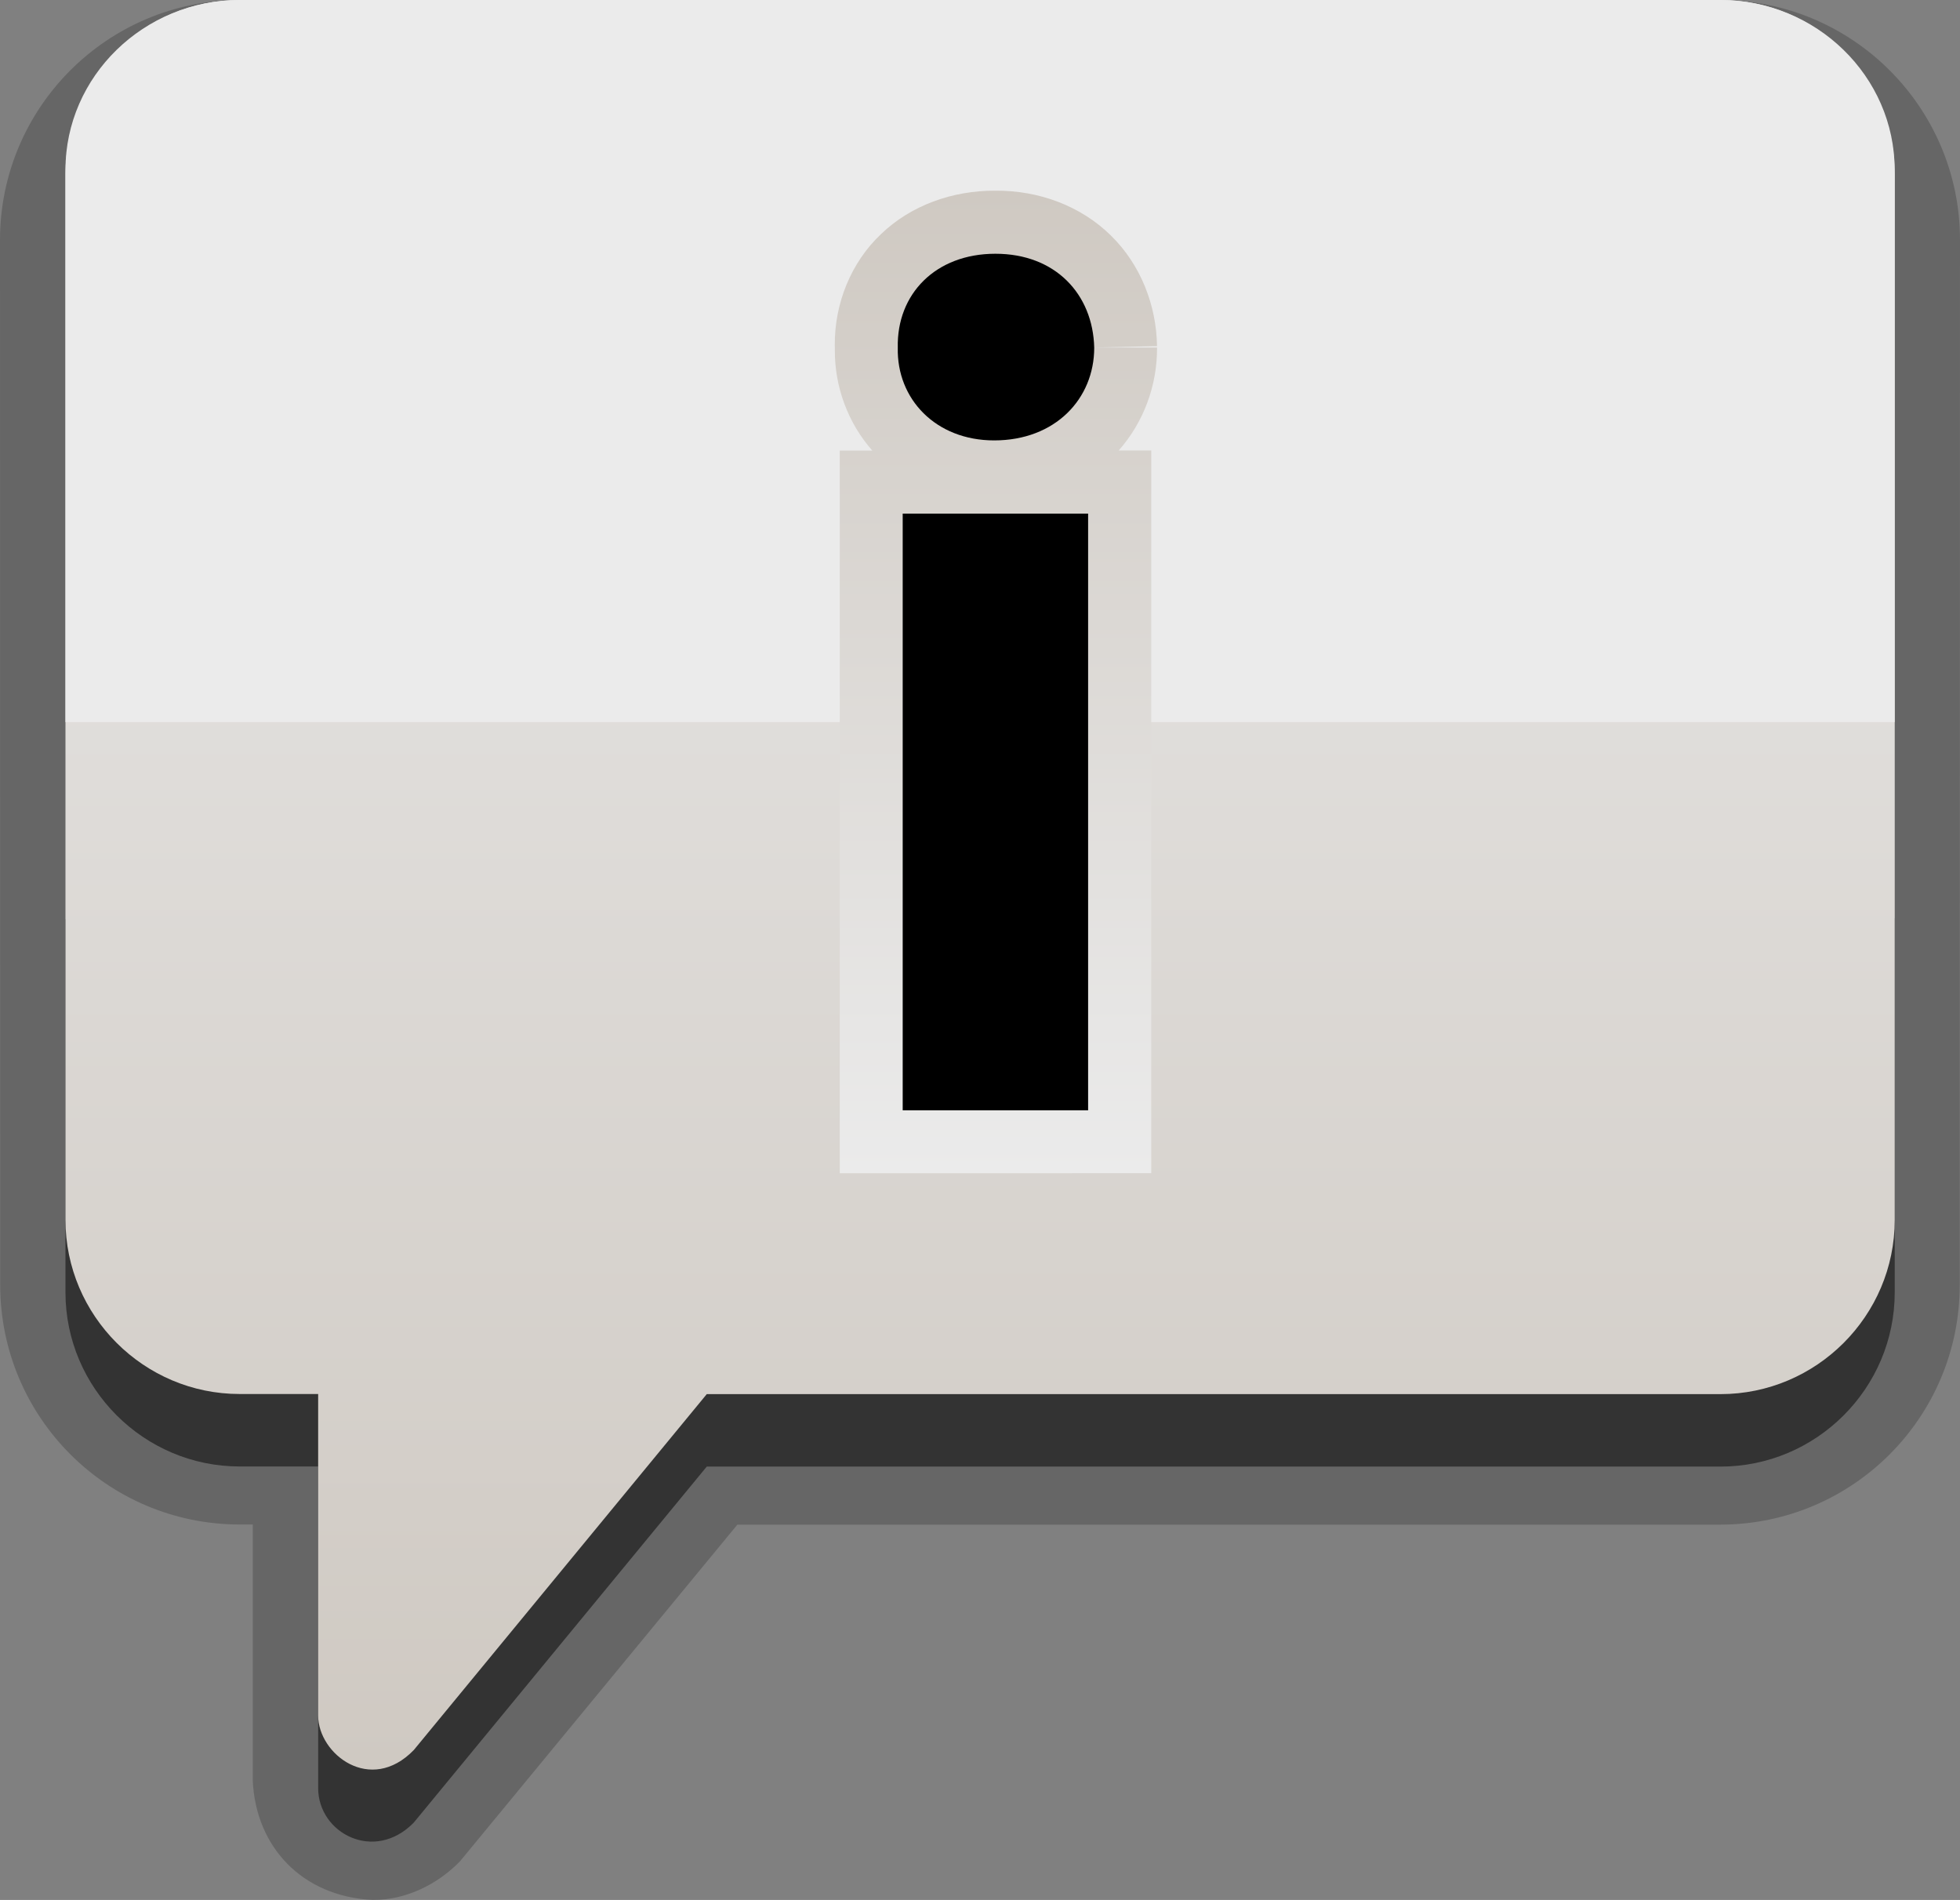 <?xml version="1.0" encoding="UTF-8" standalone="no"?>
<svg
   xmlns:dc="http://purl.org/dc/elements/1.1/"
   xmlns:cc="http://creativecommons.org/ns#"
   xmlns:rdf="http://www.w3.org/1999/02/22-rdf-syntax-ns#"
   xmlns:svg="http://www.w3.org/2000/svg"
   xmlns="http://www.w3.org/2000/svg"
   xmlns:xlink="http://www.w3.org/1999/xlink"
   xmlns:sodipodi="http://sodipodi.sourceforge.net/DTD/sodipodi-0.dtd"
   xmlns:inkscape="http://www.inkscape.org/namespaces/inkscape"
   contentScriptType="text/ecmascript"
   zoomAndPan="magnify"
   contentStyleType="text/css"
   version="1.1"
   width="31.11"
   preserveAspectRatio="xMidYMid meet"
   viewBox="0 0 31.11 30.151"
   height="30.151"
   x="0px"
   y="0px"
   id="svg2"
   inkscape:version="0.48.4 r9939"
   sodipodi:docname="information.svg">
  <rect x="0" y="0" width="31.11" height="30.151" fill="#808080" stroke="none"/>
  <defs
     id="defs34" />
  <sodipodi:namedview
     pagecolor="#ffffff"
     bordercolor="#666666"
     borderopacity="1"
     objecttolerance="10"
     gridtolerance="10"
     guidetolerance="10"
     inkscape:pageopacity="0"
     inkscape:pageshadow="2"
     inkscape:window-width="640"
     inkscape:window-height="480"
     id="namedview32"
     showgrid="false"
     fit-margin-top="0"
     fit-margin-left="0"
     fit-margin-right="0"
     fit-margin-bottom="0"
     inkscape:zoom="5.3636364"
     inkscape:cx="14.906"
     inkscape:cy="17.543"
     inkscape:window-x="0"
     inkscape:window-y="0"
     inkscape:window-maximized="0"
     inkscape:current-layer="svg2" />
  <g
     id="g4"
     transform="translate(-7.094,-9.392)">
    <rect
       width="44"
       height="44"
       id="rect6"
       x="0"
       y="0"
       style="fill:none" />
  </g>
  <g
     id="g8"
     transform="translate(-7.094,-9.392)">
    <path
       d="m 8.133,23.979 0,5.921 c 0,1.521 1.245,2.764 2.764,2.764 l 1.247,0 0,5.104 c 0,0.717 0.893,1.188 1.518,0.547 l 4.65,-5.649 16.09,0 c 1.521,0 2.766,-1.241 2.766,-2.765 l 0,-5.922 c 0,-0.004 0,-0.008 0,-0.015 L 8.133,23.979 z"
       id="path10"
       inkscape:connector-curvature="0"
       style="fill-opacity:0.5;stroke-opacity:0.5" />
    <path
       d="m 34.402,9.394 -23.505,0 C 8.8,9.396 7.099,11.095 7.094,13.194 l 0.003,16.588 c 10e-4,2.102 1.701,3.801 3.8,3.803 l 0.209,0 0,4.065 c 0.047,1.043 0.775,1.836 1.9,1.893 0.006,0 0.011,0 0.016,0 0.509,0 1.013,-0.242 1.373,-0.613 l 4.403,-5.343 15.604,0 c 2.098,-0.003 3.797,-1.702 3.798,-3.804 l 0.004,-16.589 C 38.2,11.097 36.498,9.396 34.402,9.394 z"
       id="path12"
       inkscape:connector-curvature="0"
       style="fill-opacity:0.2;stroke-opacity:0.2" />
    <linearGradient
       x1="466.656"
       gradientTransform="matrix(1,0,0,-1,-444.006,-907.012)"
       y1="-916.404"
       x2="466.656"
       gradientUnits="userSpaceOnUse"
       y2="-944.486"
       xlink:type="simple"
       xlink:actuate="onLoad"
       id="SVGID_1_"
       xlink:show="other">
      <stop
         stop-color="#ebebeb"
         offset="0"
         id="stop15" />
      <stop
         stop-color="#cfc9c2"
         offset="1"
         id="stop17" />
    </linearGradient>
    <path
       d="m 34.402,9.392 -23.505,0 c -1.52,0 -2.764,1.243 -2.764,2.765 l 0,16.592 c 0,1.524 1.245,2.765 2.764,2.765 l 1.247,0 0,5.104 c 0,0.608 0.829,1.256 1.518,0.546 l 4.65,-5.648 16.09,0 c 1.521,0 2.766,-1.24 2.766,-2.766 l 0,-16.594 C 37.167,10.635 35.923,9.392 34.402,9.392 z"
       id="path19"
       inkscape:connector-curvature="0"
       style="fill:url(#SVGID_1_)" />
    <path
       d="m 37.167,20.851 0,-8.764 c 0,-1.483 -1.244,-2.695 -2.765,-2.695 l -23.505,0 c -1.52,0 -2.764,1.212 -2.764,2.695 l 0,8.764 29.034,0 z"
       id="path21"
       inkscape:connector-curvature="0"
       style="fill:#ebebeb" />
    <linearGradient
       x1="22.9"
       y1="28.011"
       x2="22.9"
       gradientUnits="userSpaceOnUse"
       y2="12.418"
       xlink:type="simple"
       xlink:actuate="onLoad"
       id="SVGID_2_"
       xlink:show="other">
      <stop
         stop-color="#ebebeb"
         offset="0"
         id="stop24" />
      <stop
         stop-color="#cfc9c2"
         offset="1"
         id="stop26" />
    </linearGradient>
    <path
       d="m 24.462,14.907 0,0 0.997,-0.022 c -0.01,-0.652 -0.261,-1.294 -0.732,-1.755 -0.471,-0.465 -1.138,-0.718 -1.834,-0.712 -0.684,-0.004 -1.345,0.236 -1.815,0.689 -0.477,0.45 -0.738,1.101 -0.734,1.761 0,0.017 10e-4,0.03 10e-4,0.041 0,0.025 9.99e-4,0.035 0,0.036 -0.004,0.59 0.211,1.162 0.594,1.597 l -0.516,0 0,11.469 1,0 3.944,-10e-4 0,-11.469 -0.517,0 c 0.396,-0.446 0.613,-1.033 0.609,-1.634 l -0.997,0 z"
       id="path28"
       inkscape:connector-curvature="0"
       style="fill:url(#SVGID_2_)" />
    <path
       d="m 24.462,14.909 c 0,0.813 -0.619,1.472 -1.588,1.472 -0.929,0 -1.549,-0.658 -1.53,-1.472 -0.019,-0.852 0.601,-1.49 1.548,-1.49 0.951,-10e-4 1.549,0.638 1.57,1.49 z m -3.04,12.103 0,-9.469 2.943,0 0,9.469 -2.943,0 z"
       id="path30"
       inkscape:connector-curvature="0" />
  </g>
</svg>
